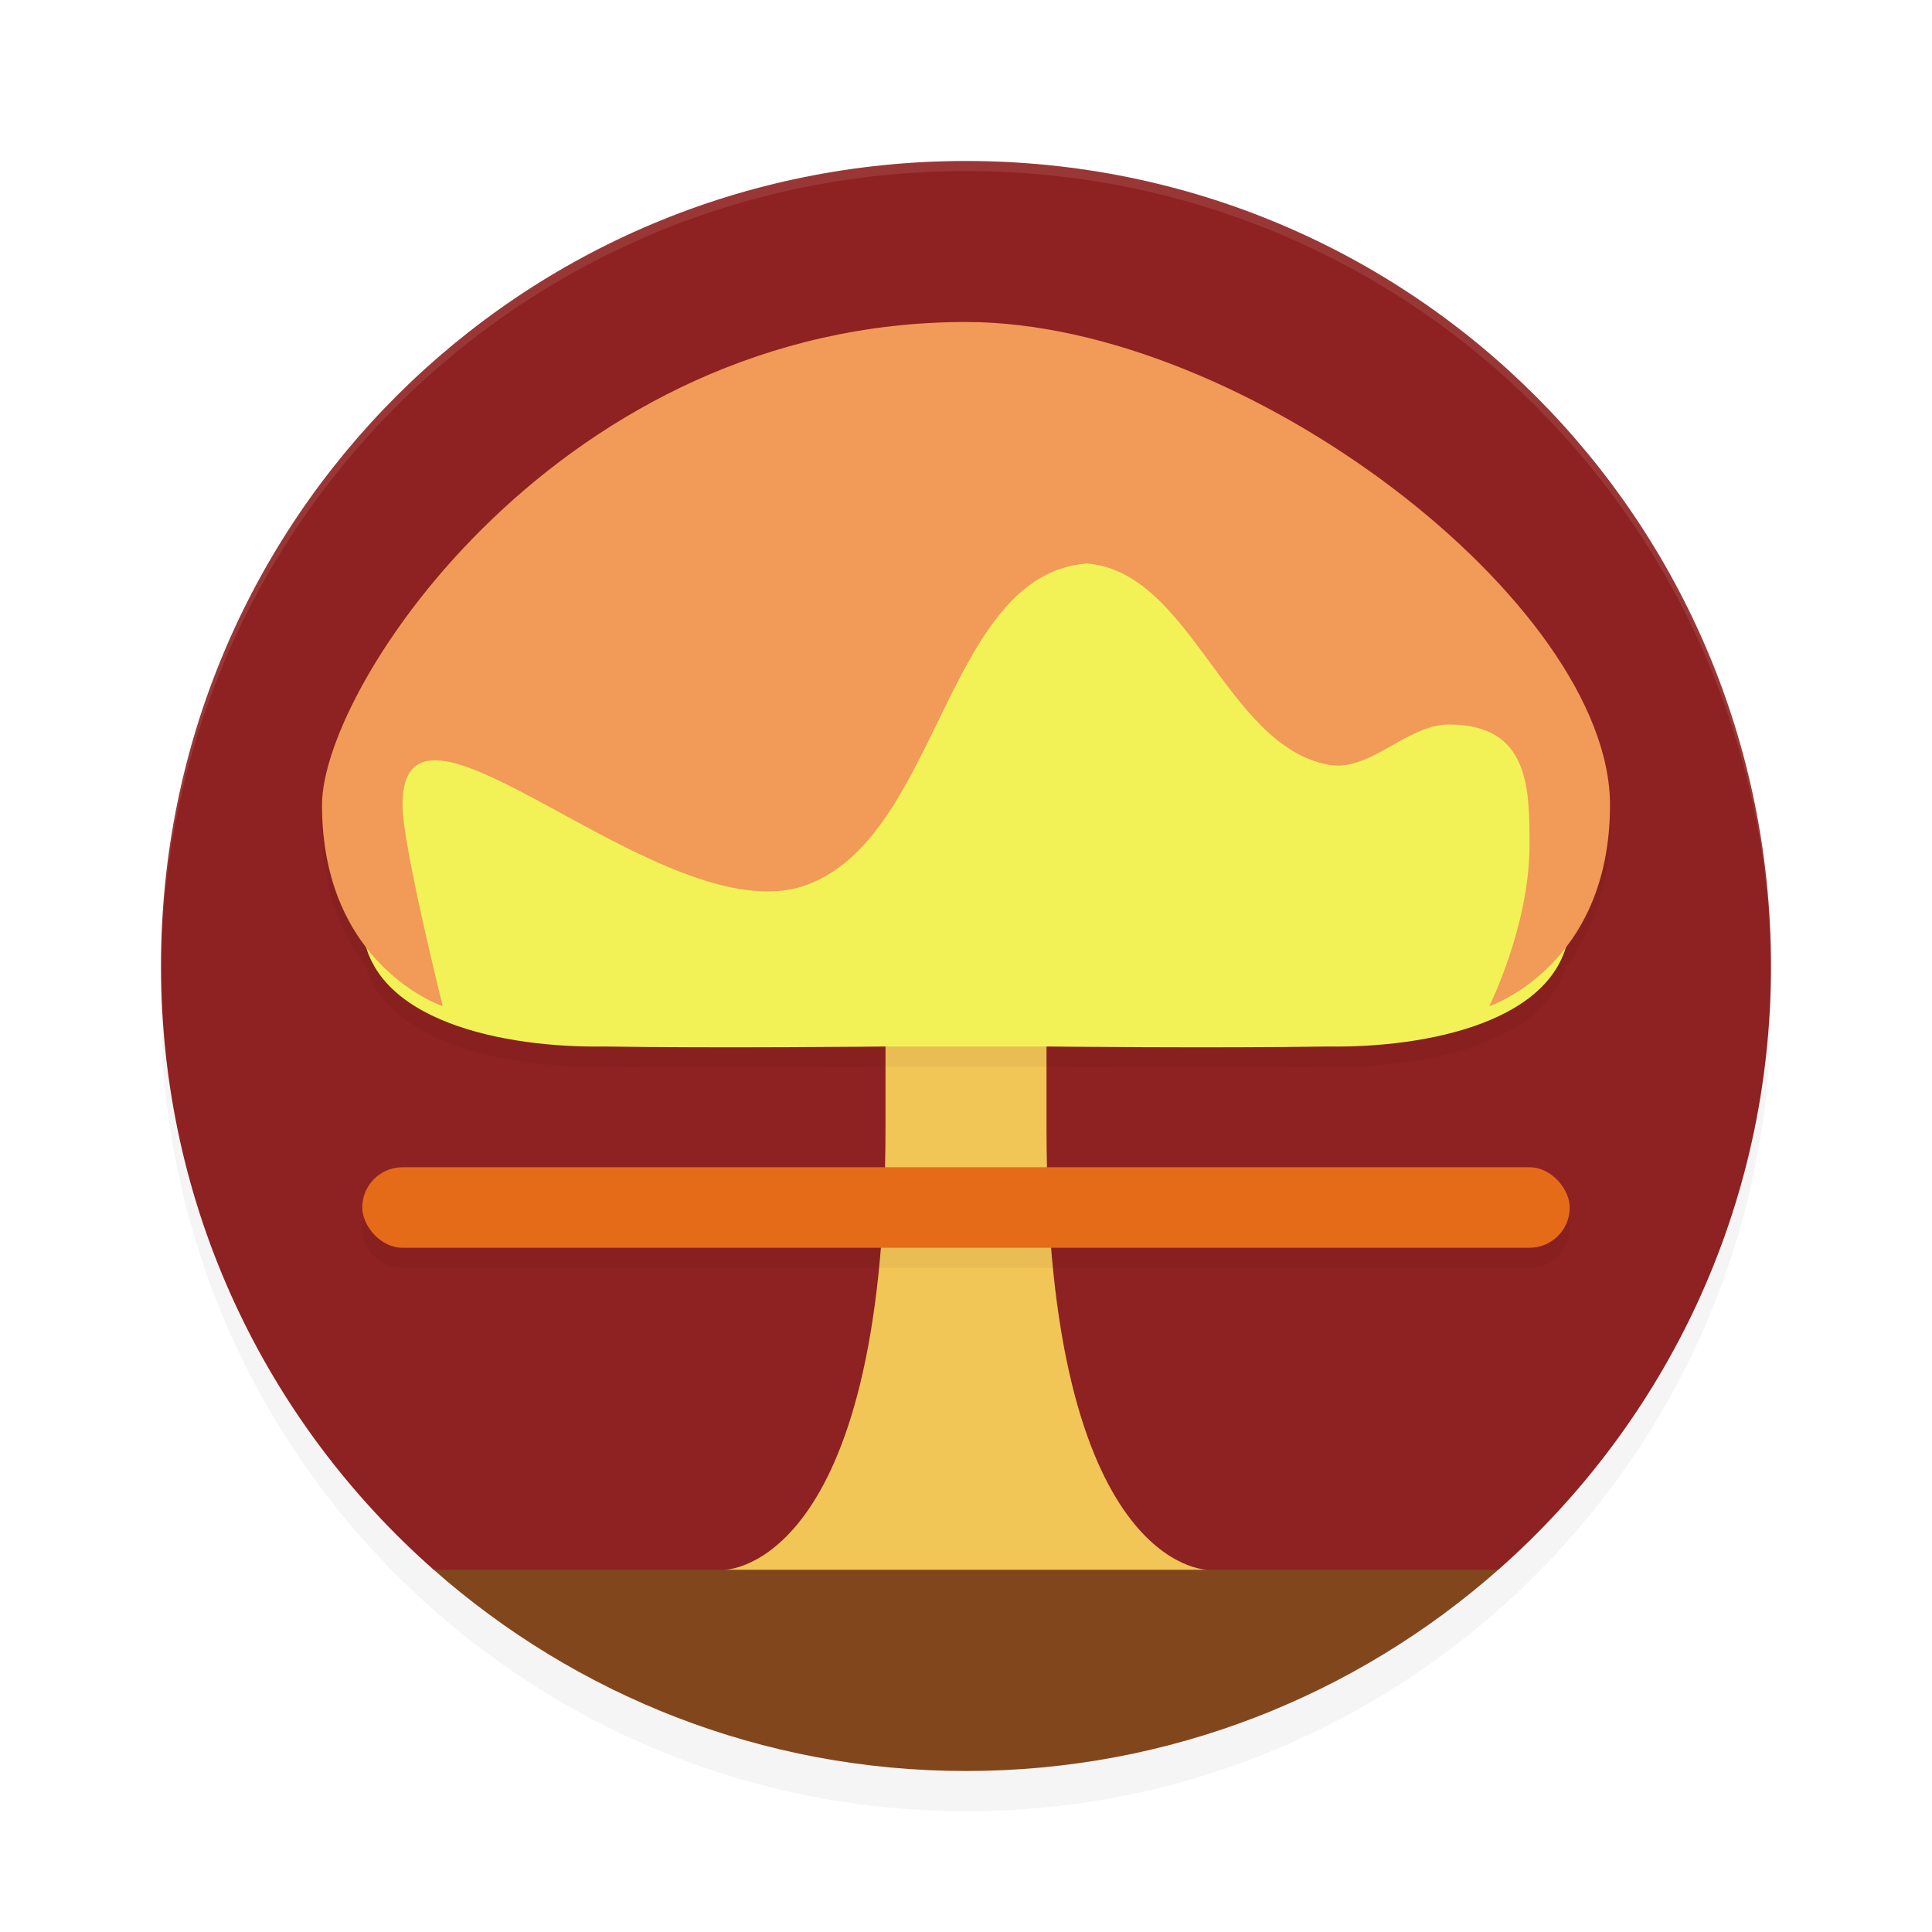 <?xml version='1.0' encoding='utf-8'?>
<svg xmlns="http://www.w3.org/2000/svg" width="192" height="192" version="1.1" id="svg22">
  <defs>
    <filter style="color-interpolation-filters:sRGB" id="filter986" x="0.05" y="0.05" width="1.10" height="1.10">
      <feGaussianBlur stdDeviation="3.20"/>
    </filter>
    <filter style="color-interpolation-filters:sRGB" id="filter991" x="0.04" y="0.06" width="1.08" height="1.11">
      <feGaussianBlur stdDeviation="2.20"/>
    </filter>
  </defs>
  <path style="filter:url(#filter986);opacity:0.20;fill:#000000" d="m 96,20 c -44.32,0 -80,35.68 -80,80 0,23.98 10.50,45.36 27.10,60 C 57.19,172.42 75.66,180 96,180 c 20.34,0 38.81,-7.58 52.90,-20 C 165.50,145.36 176,123.98 176,100 176,55.68 140.32,20 96,20 Z"/>
  <path style="fill:#8e2121" d="m 96.00,16 c -44.32,0 -80,35.68 -80,80 0,23.98 10.50,45.36 27.10,60 l 52.90,12 52.90,-12 c 16.60,-14.64 27.10,-36.02 27.10,-60 0,-44.32 -35.68,-80 -80.00,-80 z"/>
  <path style="fill:#f2c557" d="m 92.00,92 -4.00,12 v 8 c 0,44 -16.00,44 -16.00,44 l 24,4 24.00,-4 c 0,0 -16,0 -16,-44 v -8 l -4,-12 z"/>
  <path style="opacity:0.10;fill:#ffffff" d="M 96.01 16 C 51.69 16 16.01 51.68 16.01 96 C 16.01 96.34 16.01 96.67 16.01 97 C 16.01 52.68 51.69 17 96.01 17 C 140.33 17 176.01 52.68 176.01 97 C 176.01 96.67 176.01 96.34 176.01 96 C 176.01 51.68 140.33 16 96.01 16 z "/>
  <path style="filter:url(#filter991);opacity:0.20" d="M 96,34 C 56,34 32,70 32,82 32,88.54 34.02,92.99 36.39,96.07 38.72,103.96 51.12,106.14 60,106 c 11.47,0.18 28,0 28,0 h 16 c 0,0 16.53,0.18 28,0 8.88,0.14 21.28,-2.04 23.61,-9.93 C 157.98,92.99 160,88.54 160,82 160,62 123.74,34 96,34 Z m -56,84 c -2.22,0 -4,1.78 -4,4 0,2.22 1.78,4 4,4 h 112 c 2.22,0 4,-1.78 4,-4 0,-2.22 -1.78,-4 -4,-4 z"/>
  <path style="fill:#f2f257" d="m 96.00,44 c -52,0 -61.67,21.59 -60,48 0.61,9.60 14.39,12.15 24,12 11.47,0.18 28,0 28,0 h 16.00 c 0,0 16.53,0.18 28,0 9.61,0.15 23.39,-2.40 24,-12 1.67,-26.41 -20,-48 -60.00,-48 z"/>
  <rect style="fill:#e66b19" width="120" height="8" x="36.00" y="116" ry="4"/>
  <path style="fill:#82461d" d="m 43.10,156 c 14.09,12.42 32.56,20 52.90,20 20.34,0 38.81,-7.58 52.90,-20 z"/>
  <path style="fill:#f29a57" d="m 44.00,100 c 0,0 -4,-16 -4,-20 0,-14.91 25.93,12.92 40,8 13.38,-4.67 13.87,-30.89 28.00,-32 10.38,0.82 13.77,18.07 24,20 4.14,0.78 7.78,-4 12,-4 8,0 8,6.34 8,12 0,8 -4,16 -4,16 0,0 12,-4 12,-20 0,-20 -36.26,-48 -64.00,-48 -40,0 -64,36 -64,48 0,16 12,20 12,20 z"/>
</svg>
